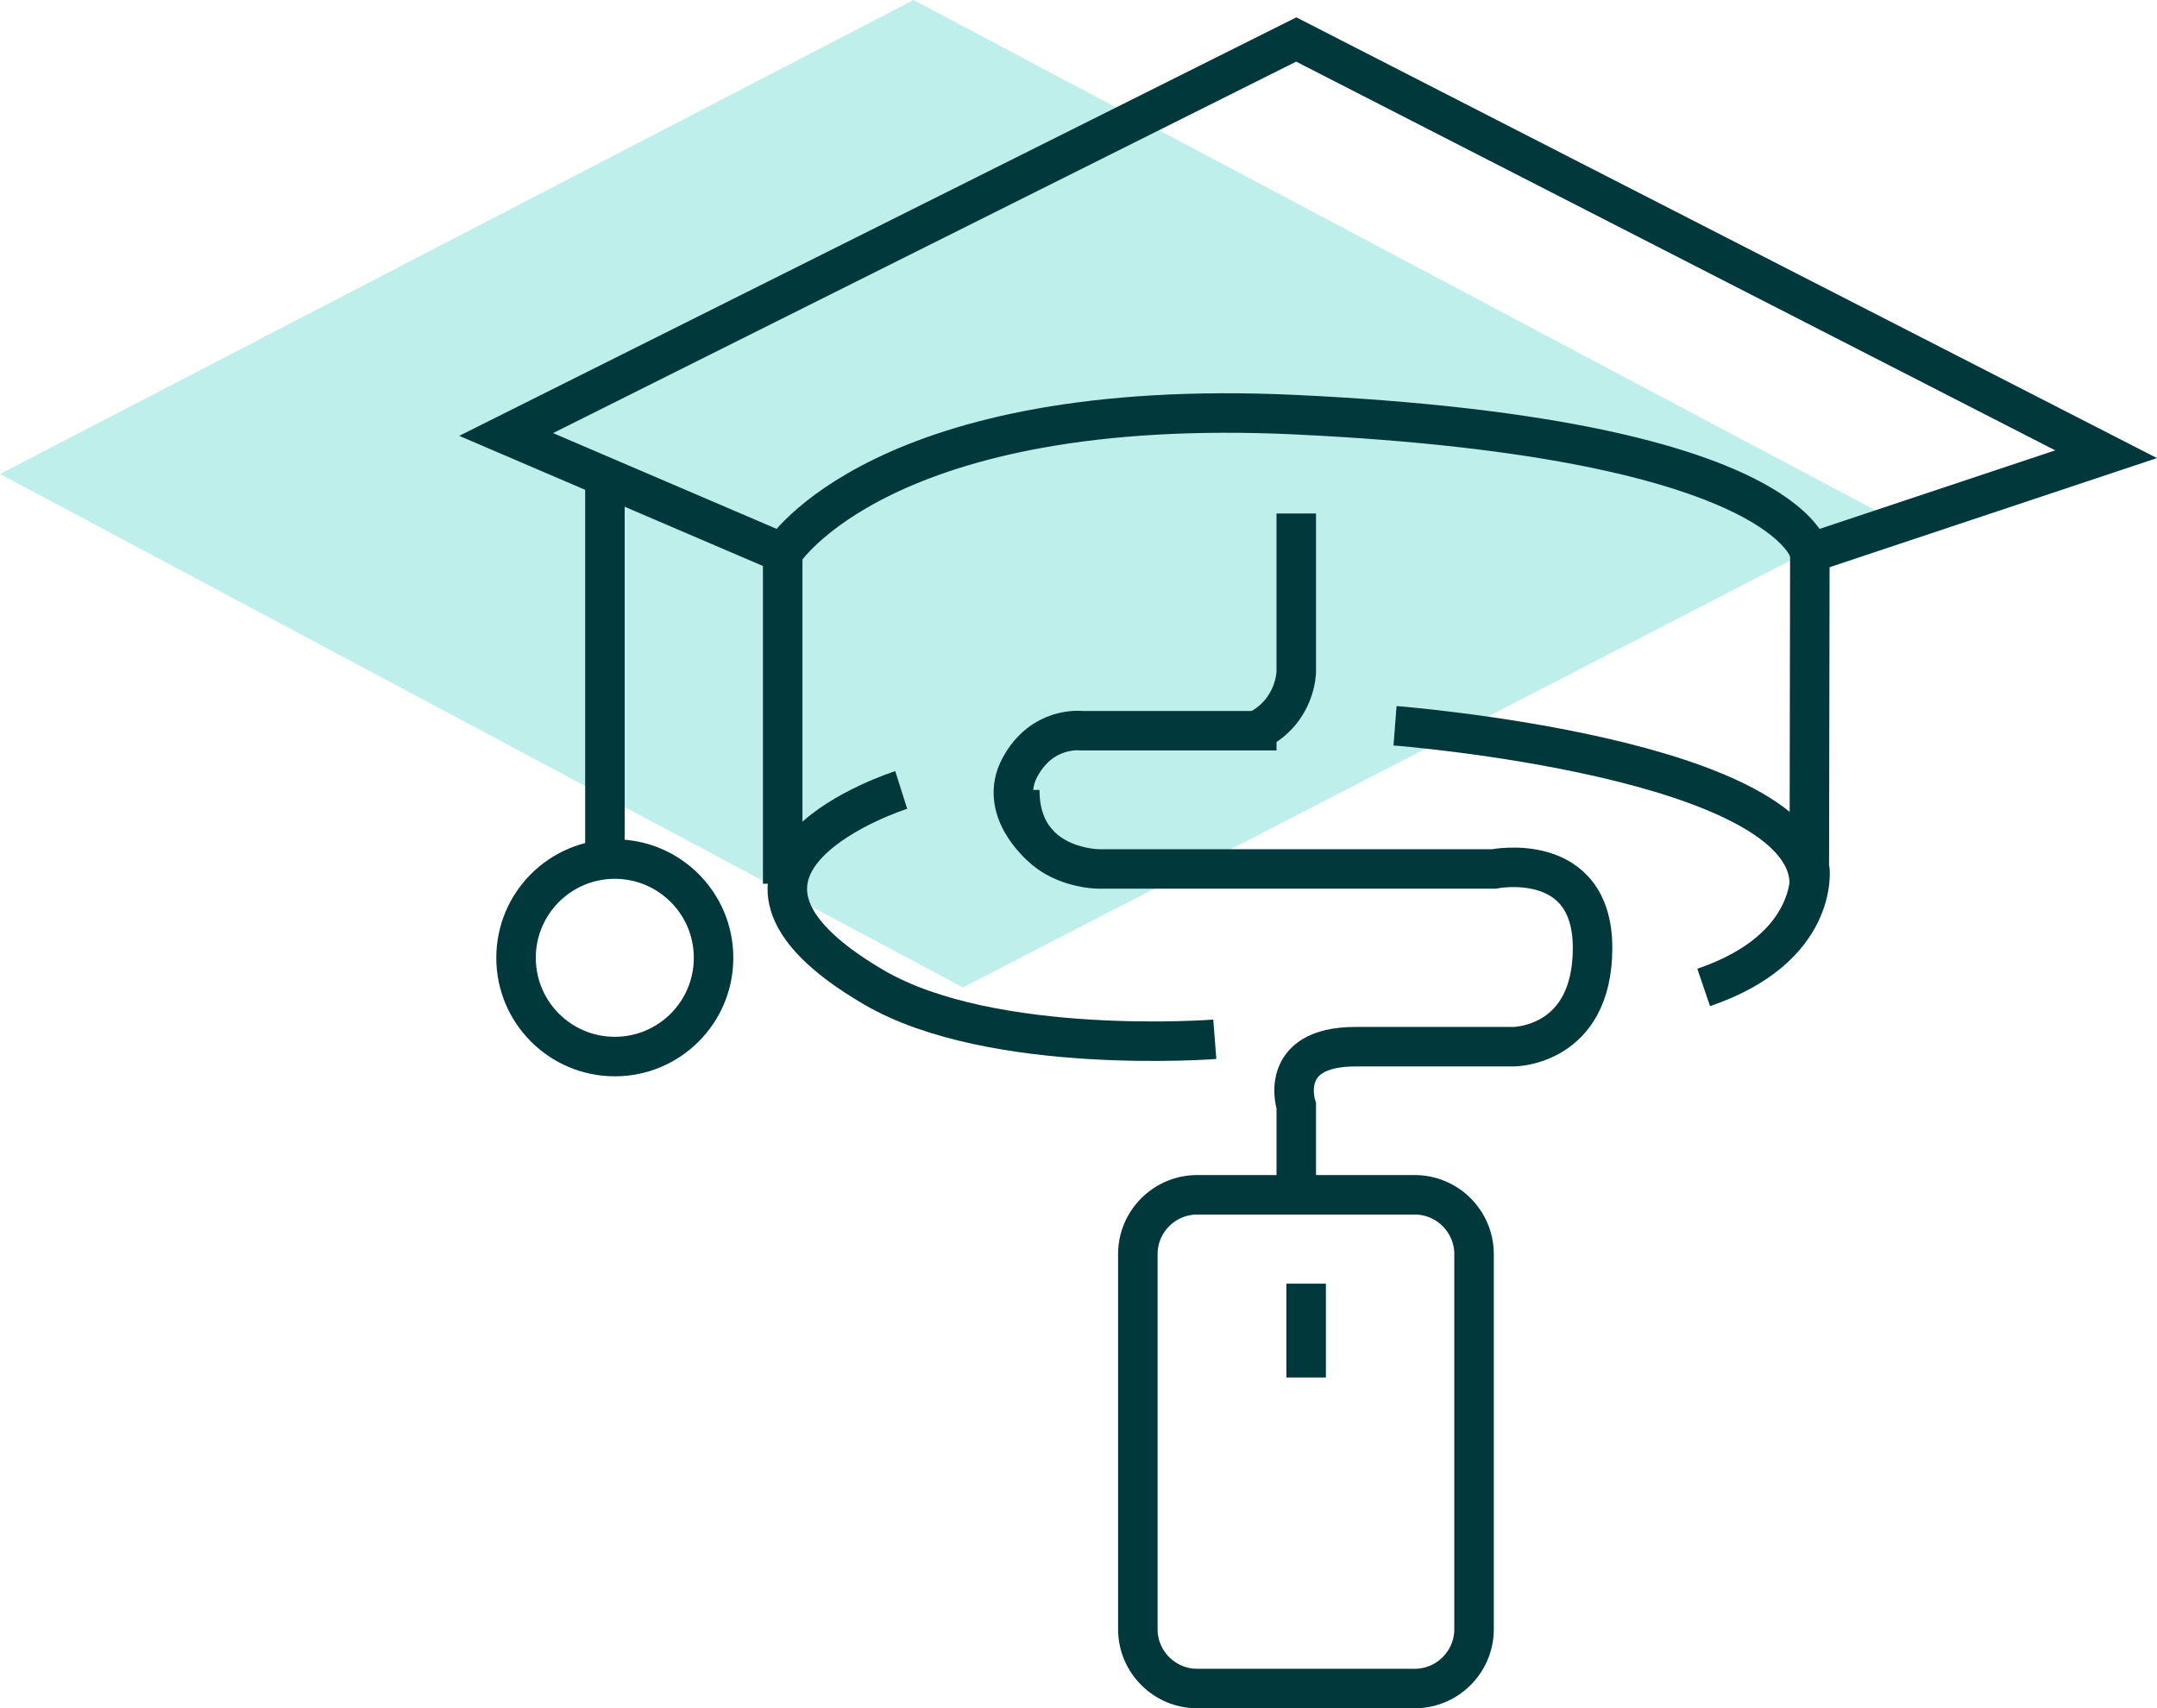 <?xml version="1.0" encoding="utf-8"?>
<!-- Generator: Adobe Illustrator 16.0.0, SVG Export Plug-In . SVG Version: 6.00 Build 0)  -->
<!DOCTYPE svg PUBLIC "-//W3C//DTD SVG 1.1//EN" "http://www.w3.org/Graphics/SVG/1.1/DTD/svg11.dtd">
<svg version="1.1" id="Layer_1" xmlns="http://www.w3.org/2000/svg" xmlns:xlink="http://www.w3.org/1999/xlink" x="0px" y="0px"
	 width="109.2px" height="86.5px" viewBox="0 0 109.2 86.5" enable-background="new 0 0 109.2 86.5" xml:space="preserve">
<g>
	<defs>
		<rect id="SVGID_1_" width="109.2" height="86.5"/>
	</defs>
	<clipPath id="SVGID_2_">
		<use xlink:href="#SVGID_1_"  overflow="visible"/>
	</clipPath>
	<g clip-path="url(#SVGID_2_)">
		<defs>
			<rect id="SVGID_3_" width="109.2" height="86.5"/>
		</defs>
		<clipPath id="SVGID_4_">
			<use xlink:href="#SVGID_3_"  overflow="visible"/>
		</clipPath>
		<g opacity="0.25" clip-path="url(#SVGID_4_)">
			<g>
				<defs>
					<rect id="SVGID_5_" width="95.25" height="50"/>
				</defs>
				<clipPath id="SVGID_6_">
					<use xlink:href="#SVGID_5_"  overflow="visible"/>
				</clipPath>
				<polygon clip-path="url(#SVGID_6_)" fill="#00BEAF" points="46.25,0 0,24 48.75,50 95.25,26 				"/>
			</g>
		</g>
		<path clip-path="url(#SVGID_4_)" fill="none" stroke="#00383C" stroke-width="2" stroke-miterlimit="10" d="M65.625,2l41,21l-15,5
			c0,0-1.008-5.81-26-7c-21-1-26,7-26,7l-14-6L65.625,2z"/>
		
			<circle clip-path="url(#SVGID_4_)" fill="none" stroke="#00383C" stroke-width="2" stroke-miterlimit="10" cx="31.125" cy="48.5" r="5"/>
		
			<line clip-path="url(#SVGID_4_)" fill="none" stroke="#00383C" stroke-width="2" stroke-miterlimit="10" x1="30.625" y1="44" x2="30.625" y2="24"/>
		
			<line clip-path="url(#SVGID_4_)" fill="none" stroke="#00383C" stroke-width="2" stroke-miterlimit="10" x1="39.625" y1="28" x2="39.625" y2="44.75"/>
		<path clip-path="url(#SVGID_4_)" fill="none" stroke="#00383C" stroke-width="2" stroke-miterlimit="10" d="M65.625,60v-4
			c0,0-1-3,3-3h8c0,0,4,0,4-5s-5-4-5-4h-20c0,0-4,0-4-4"/>
		<path clip-path="url(#SVGID_4_)" fill="none" stroke="#00383C" stroke-width="2" stroke-miterlimit="10" d="M65.625,26v8
			c0,0,0,2-2,3"/>
		<path clip-path="url(#SVGID_4_)" fill="none" stroke="#00383C" stroke-width="2" stroke-miterlimit="10" d="M45.625,40
			c0,0-12.003,3.801-1.375,10c6,3.5,17.25,2.625,17.25,2.625"/>
		<path clip-path="url(#SVGID_4_)" fill="none" stroke="#00383C" stroke-width="2" stroke-miterlimit="10" d="M70.625,36.75
			c0,0,20.972,1.625,20.972,8L91.625,28"/>
		<path clip-path="url(#SVGID_4_)" fill="none" stroke="#00383C" stroke-width="2" stroke-miterlimit="10" d="M91.625,44
			c0,0,0.5,4-5.375,6"/>
		<path clip-path="url(#SVGID_4_)" fill="none" stroke="#00383C" stroke-width="2" stroke-miterlimit="10" d="M71.625,85.5H60.604
			c-1.648,0-3-1.35-3-3v-19c0-1.65,1.352-3,3-3h11.021c1.65,0,3,1.35,3,3v19C74.625,84.15,73.275,85.5,71.625,85.5z"/>
		
			<line clip-path="url(#SVGID_4_)" fill="none" stroke="#00383C" stroke-width="2" stroke-miterlimit="10" x1="66.125" y1="65" x2="66.125" y2="69.75"/>
		<path clip-path="url(#SVGID_4_)" fill="none" stroke="#00383C" stroke-width="2" stroke-miterlimit="10" d="M64.625,37H54.75
			c0,0-2-0.25-3.125,1.875s1.05,3.942,1.05,3.942"/>
	</g>
</g>
</svg>
